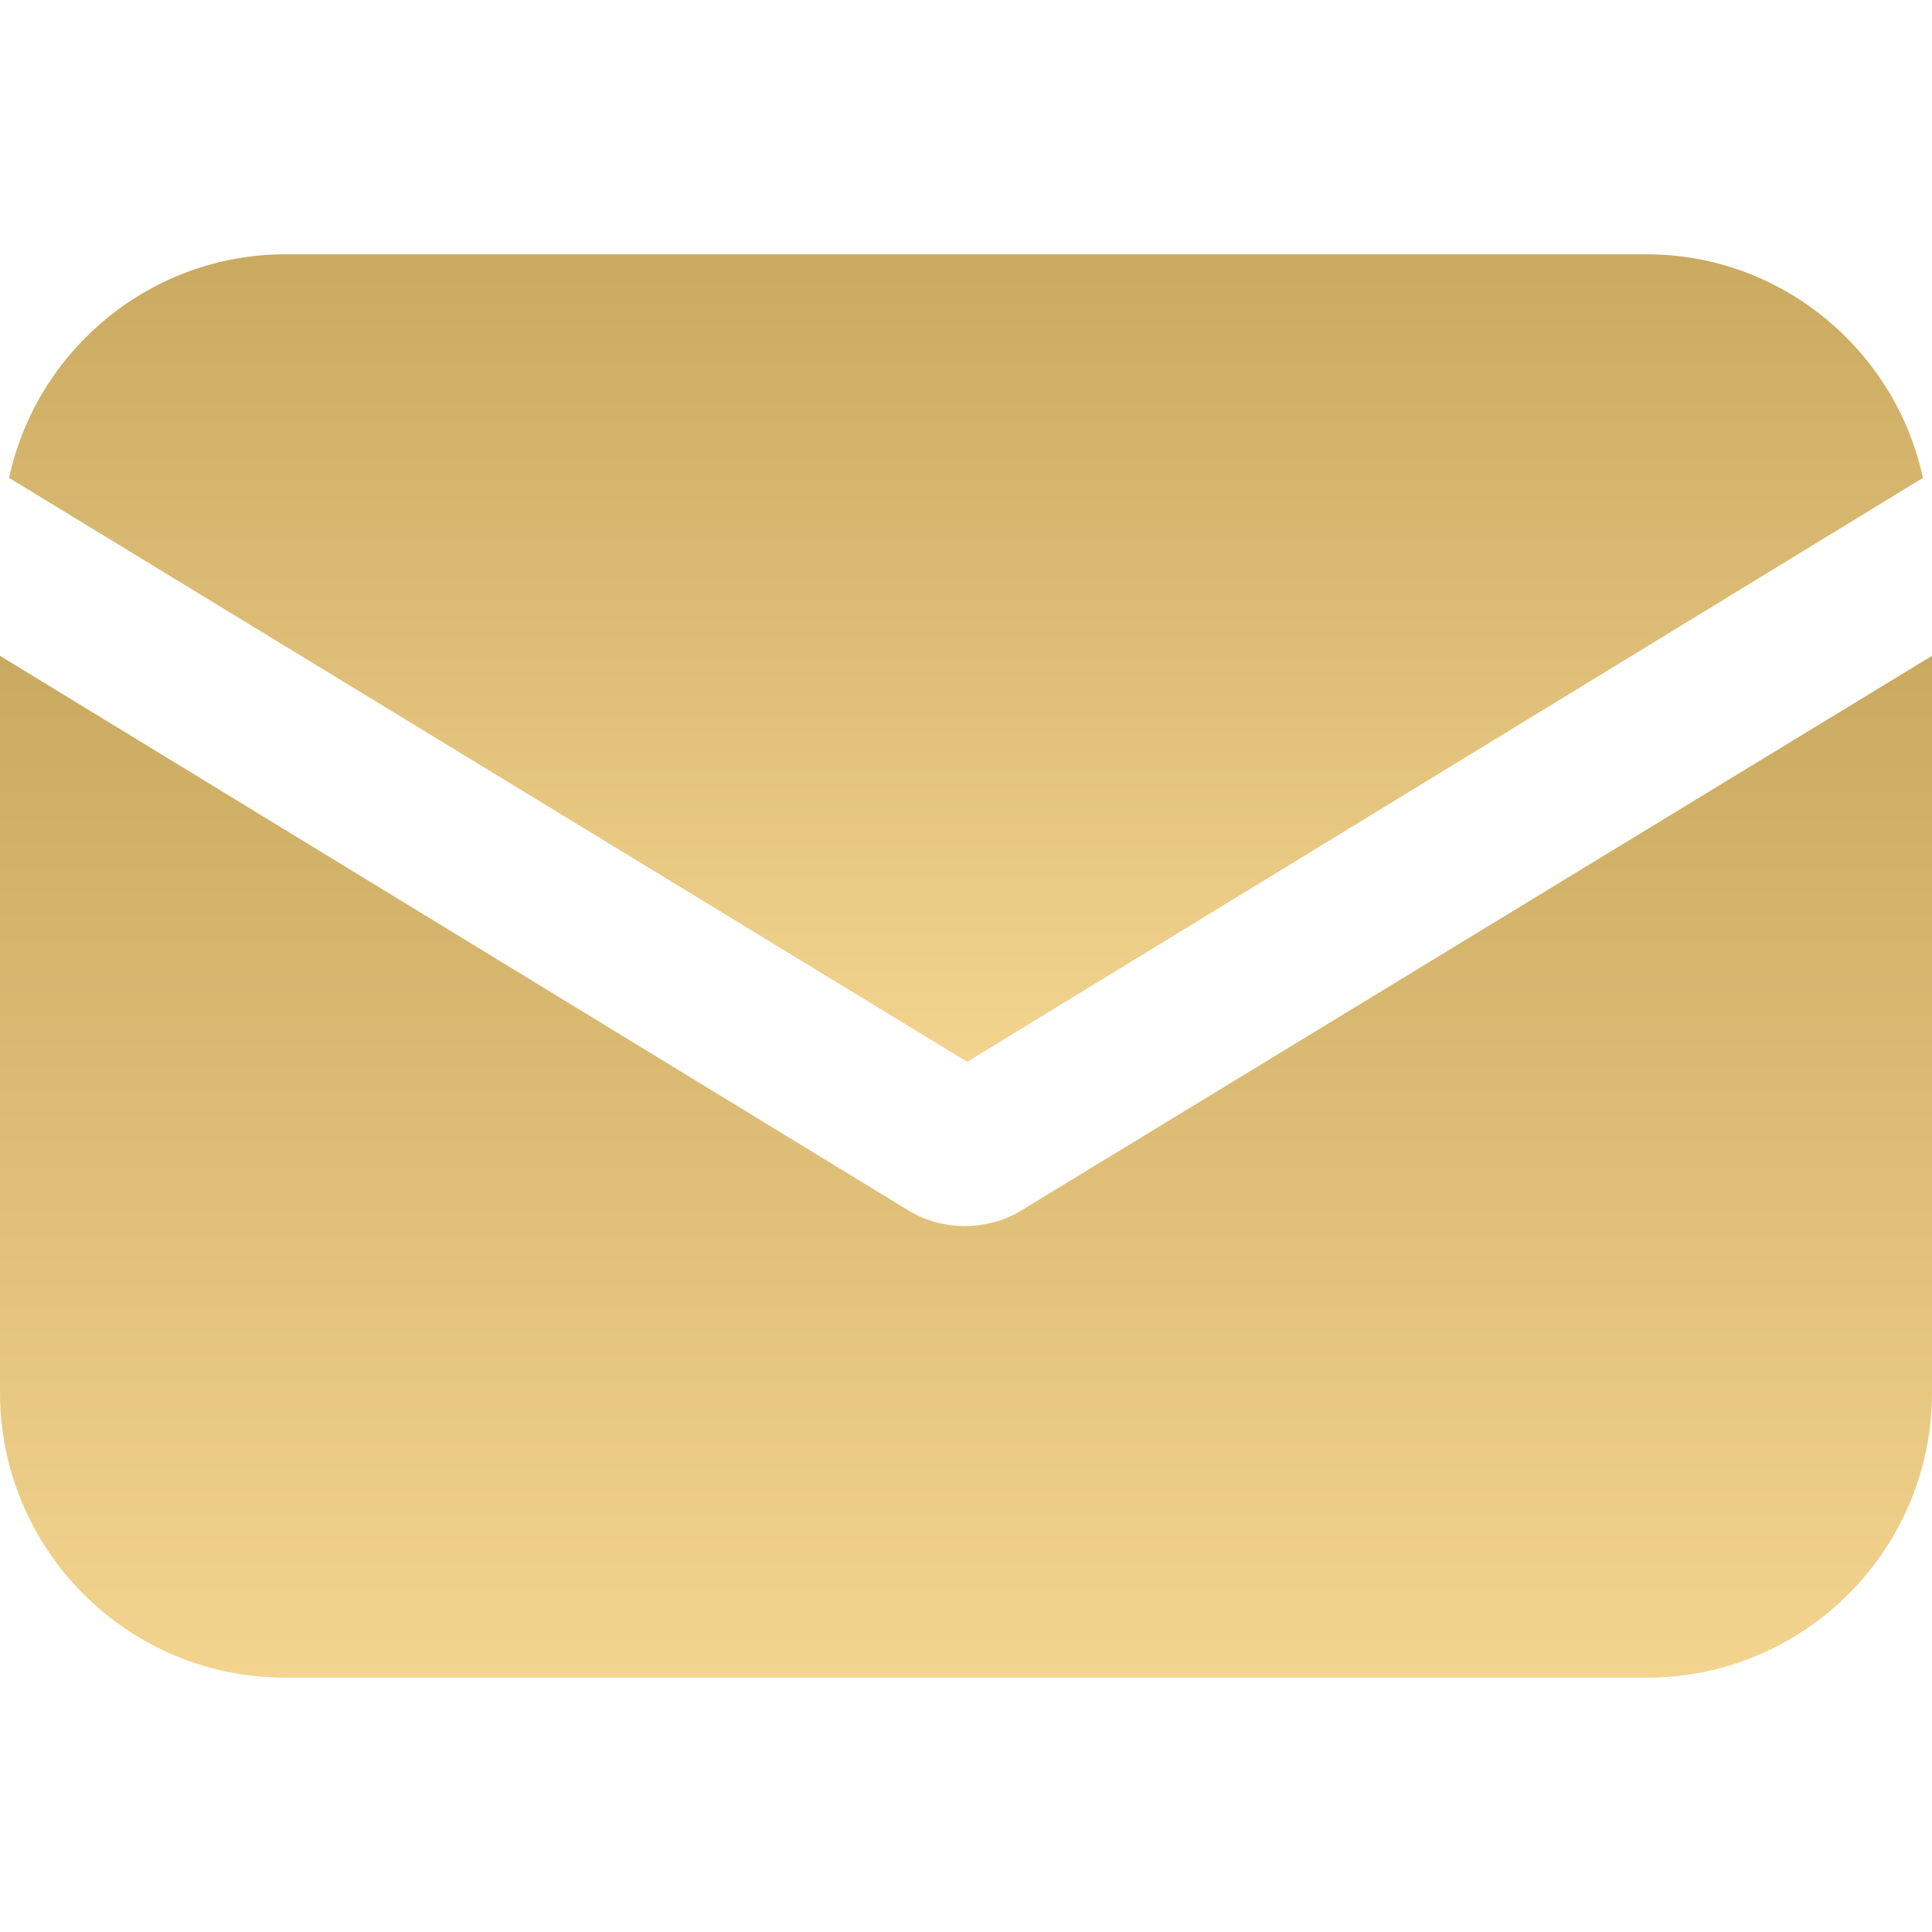 <svg width="20" height="20" viewBox="0 0 20 20" fill="none" xmlns="http://www.w3.org/2000/svg">
<path d="M10.579 12.527C10.39 12.645 10.177 12.692 9.988 12.692C9.799 12.692 9.587 12.645 9.398 12.527L0 6.789V14.415C0 16.045 1.322 17.367 2.952 17.367H17.048C18.678 17.367 20 16.045 20 14.415V6.789L10.579 12.527Z" fill="url(#paint0_linear)"/>
<path d="M17.049 2.633H2.952C1.558 2.633 0.378 3.625 0.094 4.947L10.012 10.992L19.906 4.947C19.622 3.625 18.442 2.633 17.049 2.633Z" fill="url(#paint1_linear)"/>
<defs>
<linearGradient id="paint0_linear" x1="10" y1="6.789" x2="10" y2="17.367" gradientUnits="userSpaceOnUse">
<stop stop-color="#CAA960"/>
<stop offset="1" stop-color="#F3D48E"/>
</linearGradient>
<linearGradient id="paint1_linear" x1="10" y1="2.633" x2="10" y2="10.992" gradientUnits="userSpaceOnUse">
<stop stop-color="#CAA960"/>
<stop offset="1" stop-color="#F3D48E"/>
</linearGradient>
</defs>
</svg>
